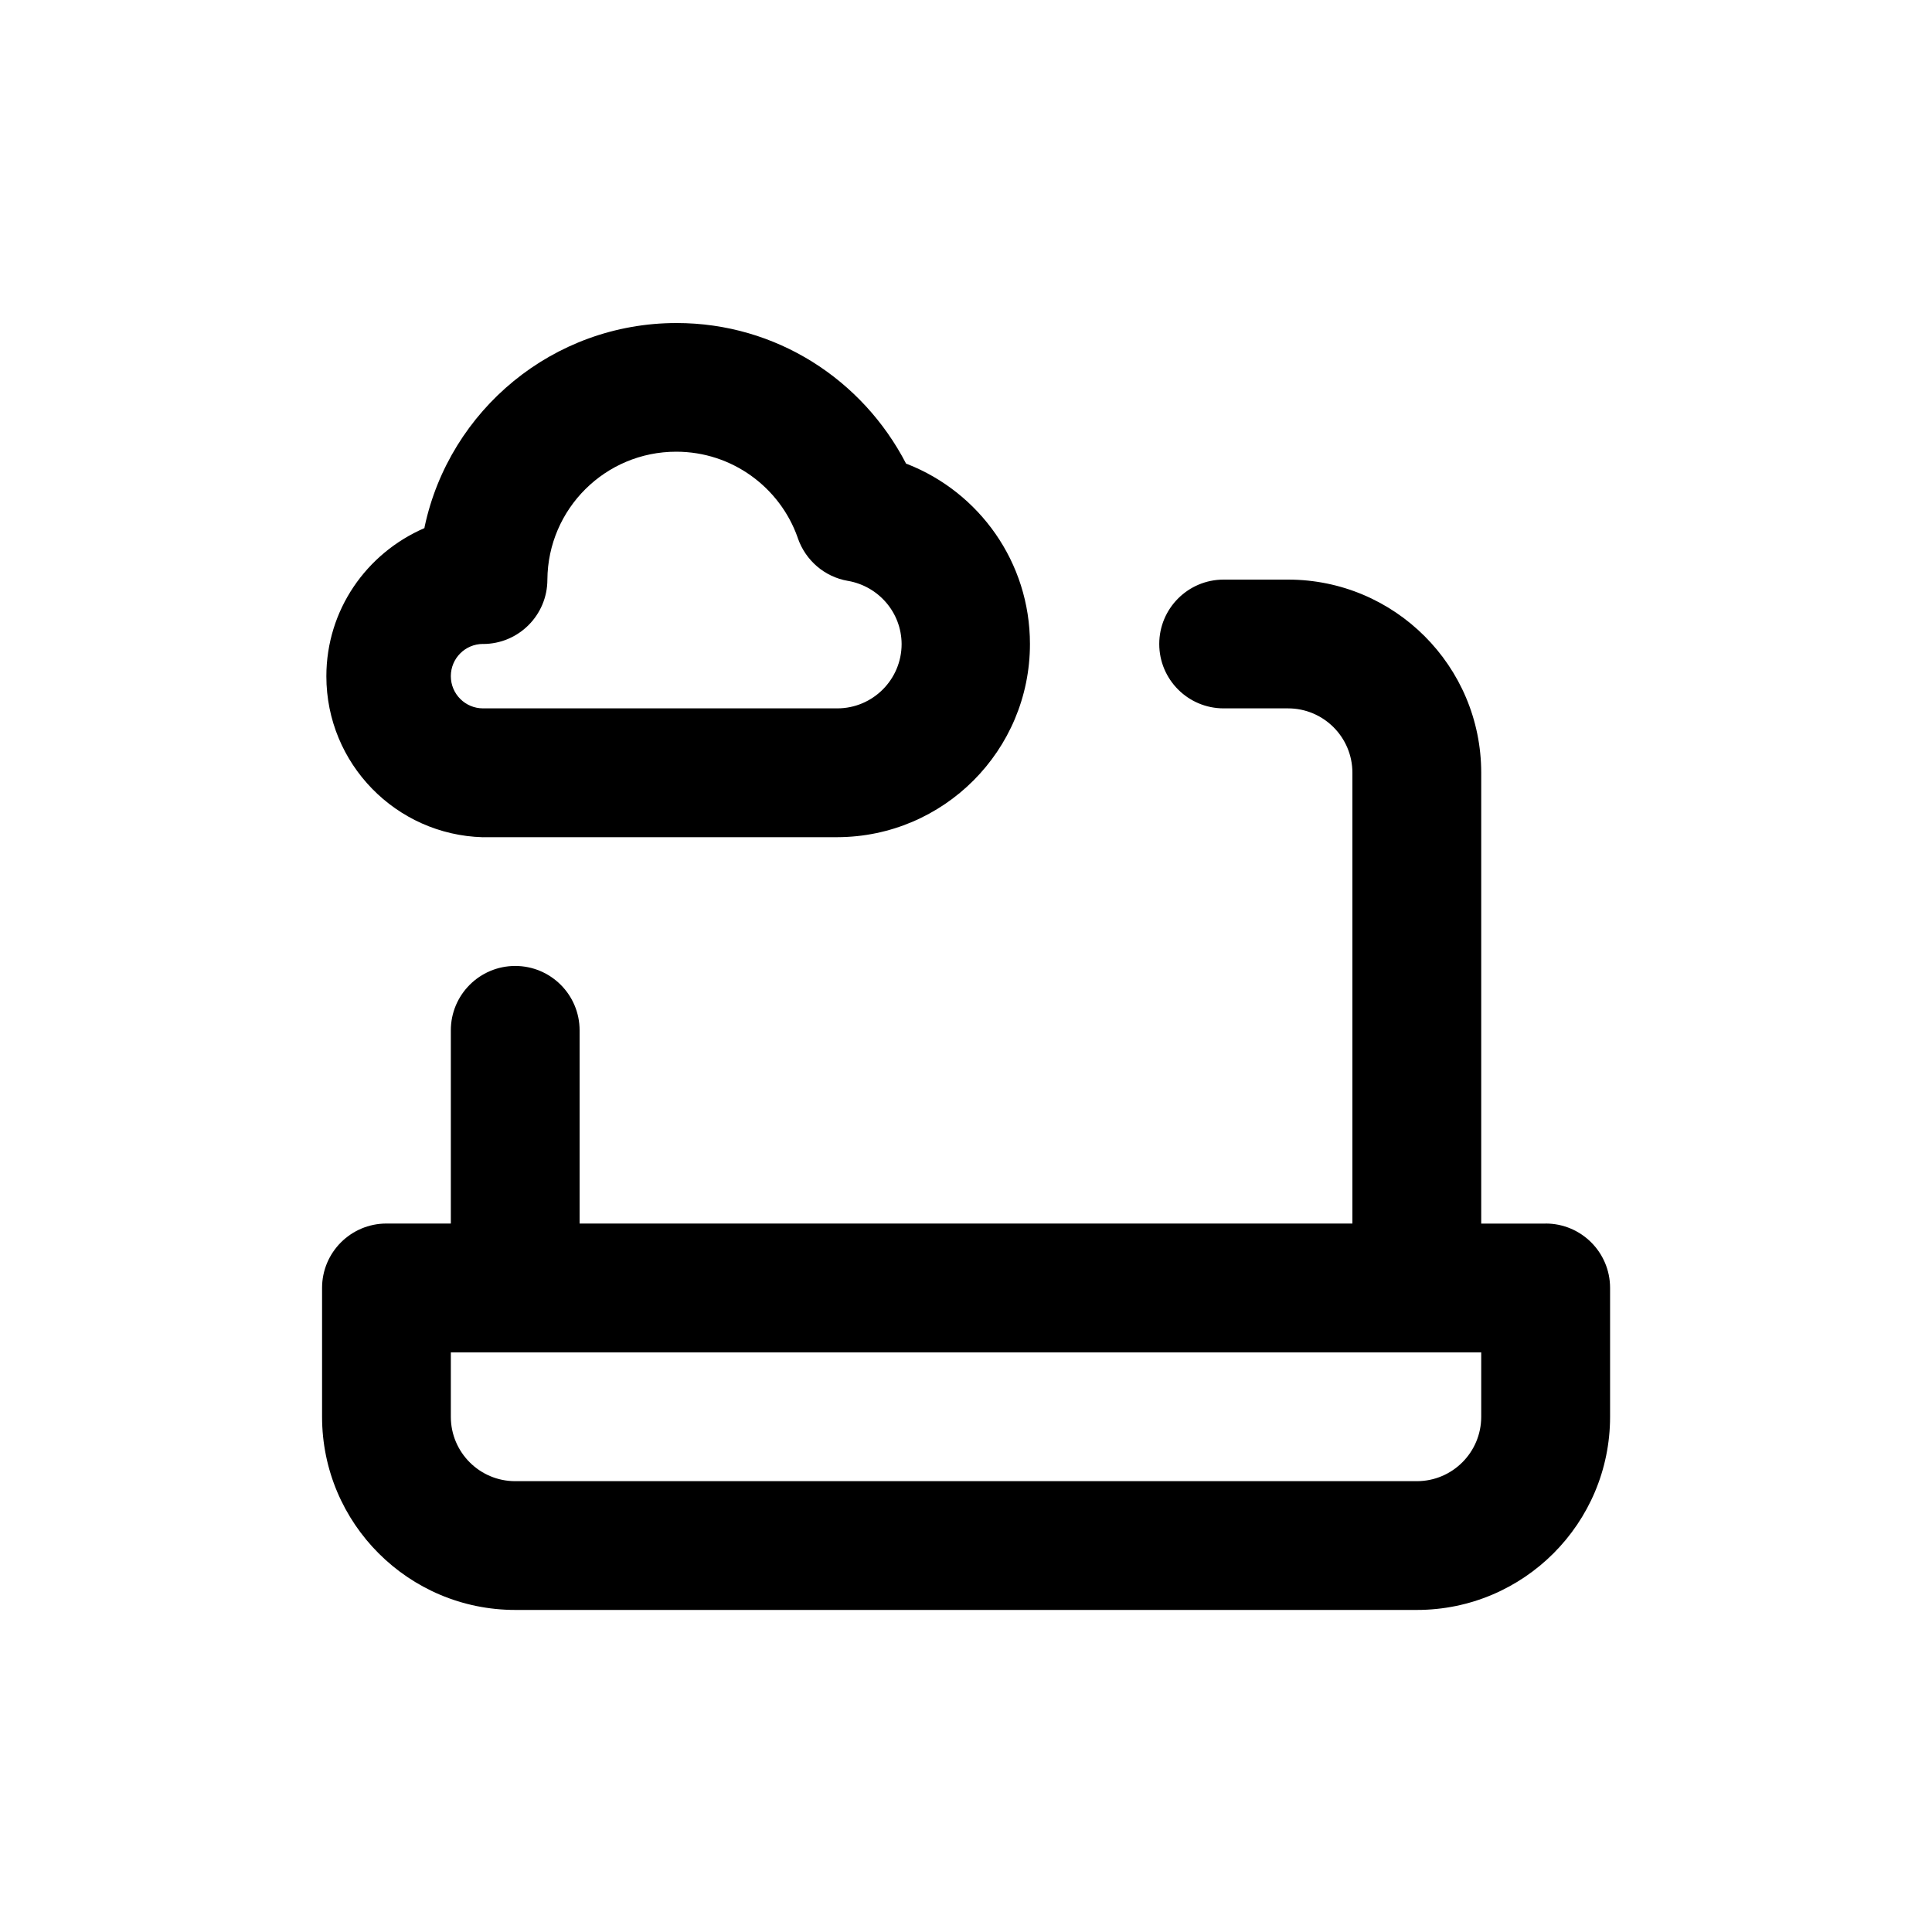 <!-- Generated by IcoMoon.io -->
<svg version="1.1" xmlns="http://www.w3.org/2000/svg" width="40" height="40" viewBox="0 0 40 40">
<title>laptop-cloud</title>
<path d="M10 17.333h7.333c2.205-0.005 3.991-1.794 3.991-4 0-1.693-1.051-3.14-2.537-3.724l-0.027-0.009c-0.902-1.742-2.69-2.912-4.752-2.912-2.56 0-4.699 1.804-5.215 4.211l-0.006 0.035c-1.203 0.521-2.030 1.698-2.030 3.068 0 1.809 1.441 3.282 3.239 3.332l0.005 0zM10 13.333c0.736 0 1.333-0.597 1.333-1.333v0c0.011-1.465 1.2-2.648 2.667-2.648 1.16 0 2.148 0.741 2.514 1.776l0.006 0.019c0.161 0.458 0.553 0.796 1.032 0.879l0.008 0.001c0.63 0.112 1.103 0.653 1.107 1.306v0c0 0.736-0.597 1.333-1.333 1.333v0h-7.333c-0.368 0-0.667-0.298-0.667-0.667s0.298-0.667 0.667-0.667v0zM32 25.333h-1.333v-9.333c0-2.209-1.791-4-4-4v0h-1.333c-0.736 0-1.333 0.597-1.333 1.333s0.597 1.333 1.333 1.333v0h1.333c0.736 0 1.333 0.597 1.333 1.333v0 9.333h-16v-4c0-0.736-0.597-1.333-1.333-1.333s-1.333 0.597-1.333 1.333v0 4h-1.333c-0.736 0-1.333 0.597-1.333 1.333v0 2.667c0 2.209 1.791 4 4 4v0h18.667c2.209 0 4-1.791 4-4v0-2.667c0-0.736-0.597-1.333-1.333-1.333v0zM30.667 29.333c0 0.736-0.597 1.333-1.333 1.333v0h-18.667c-0.736 0-1.333-0.597-1.333-1.333v0-1.333h21.333z"></path>
</svg>
